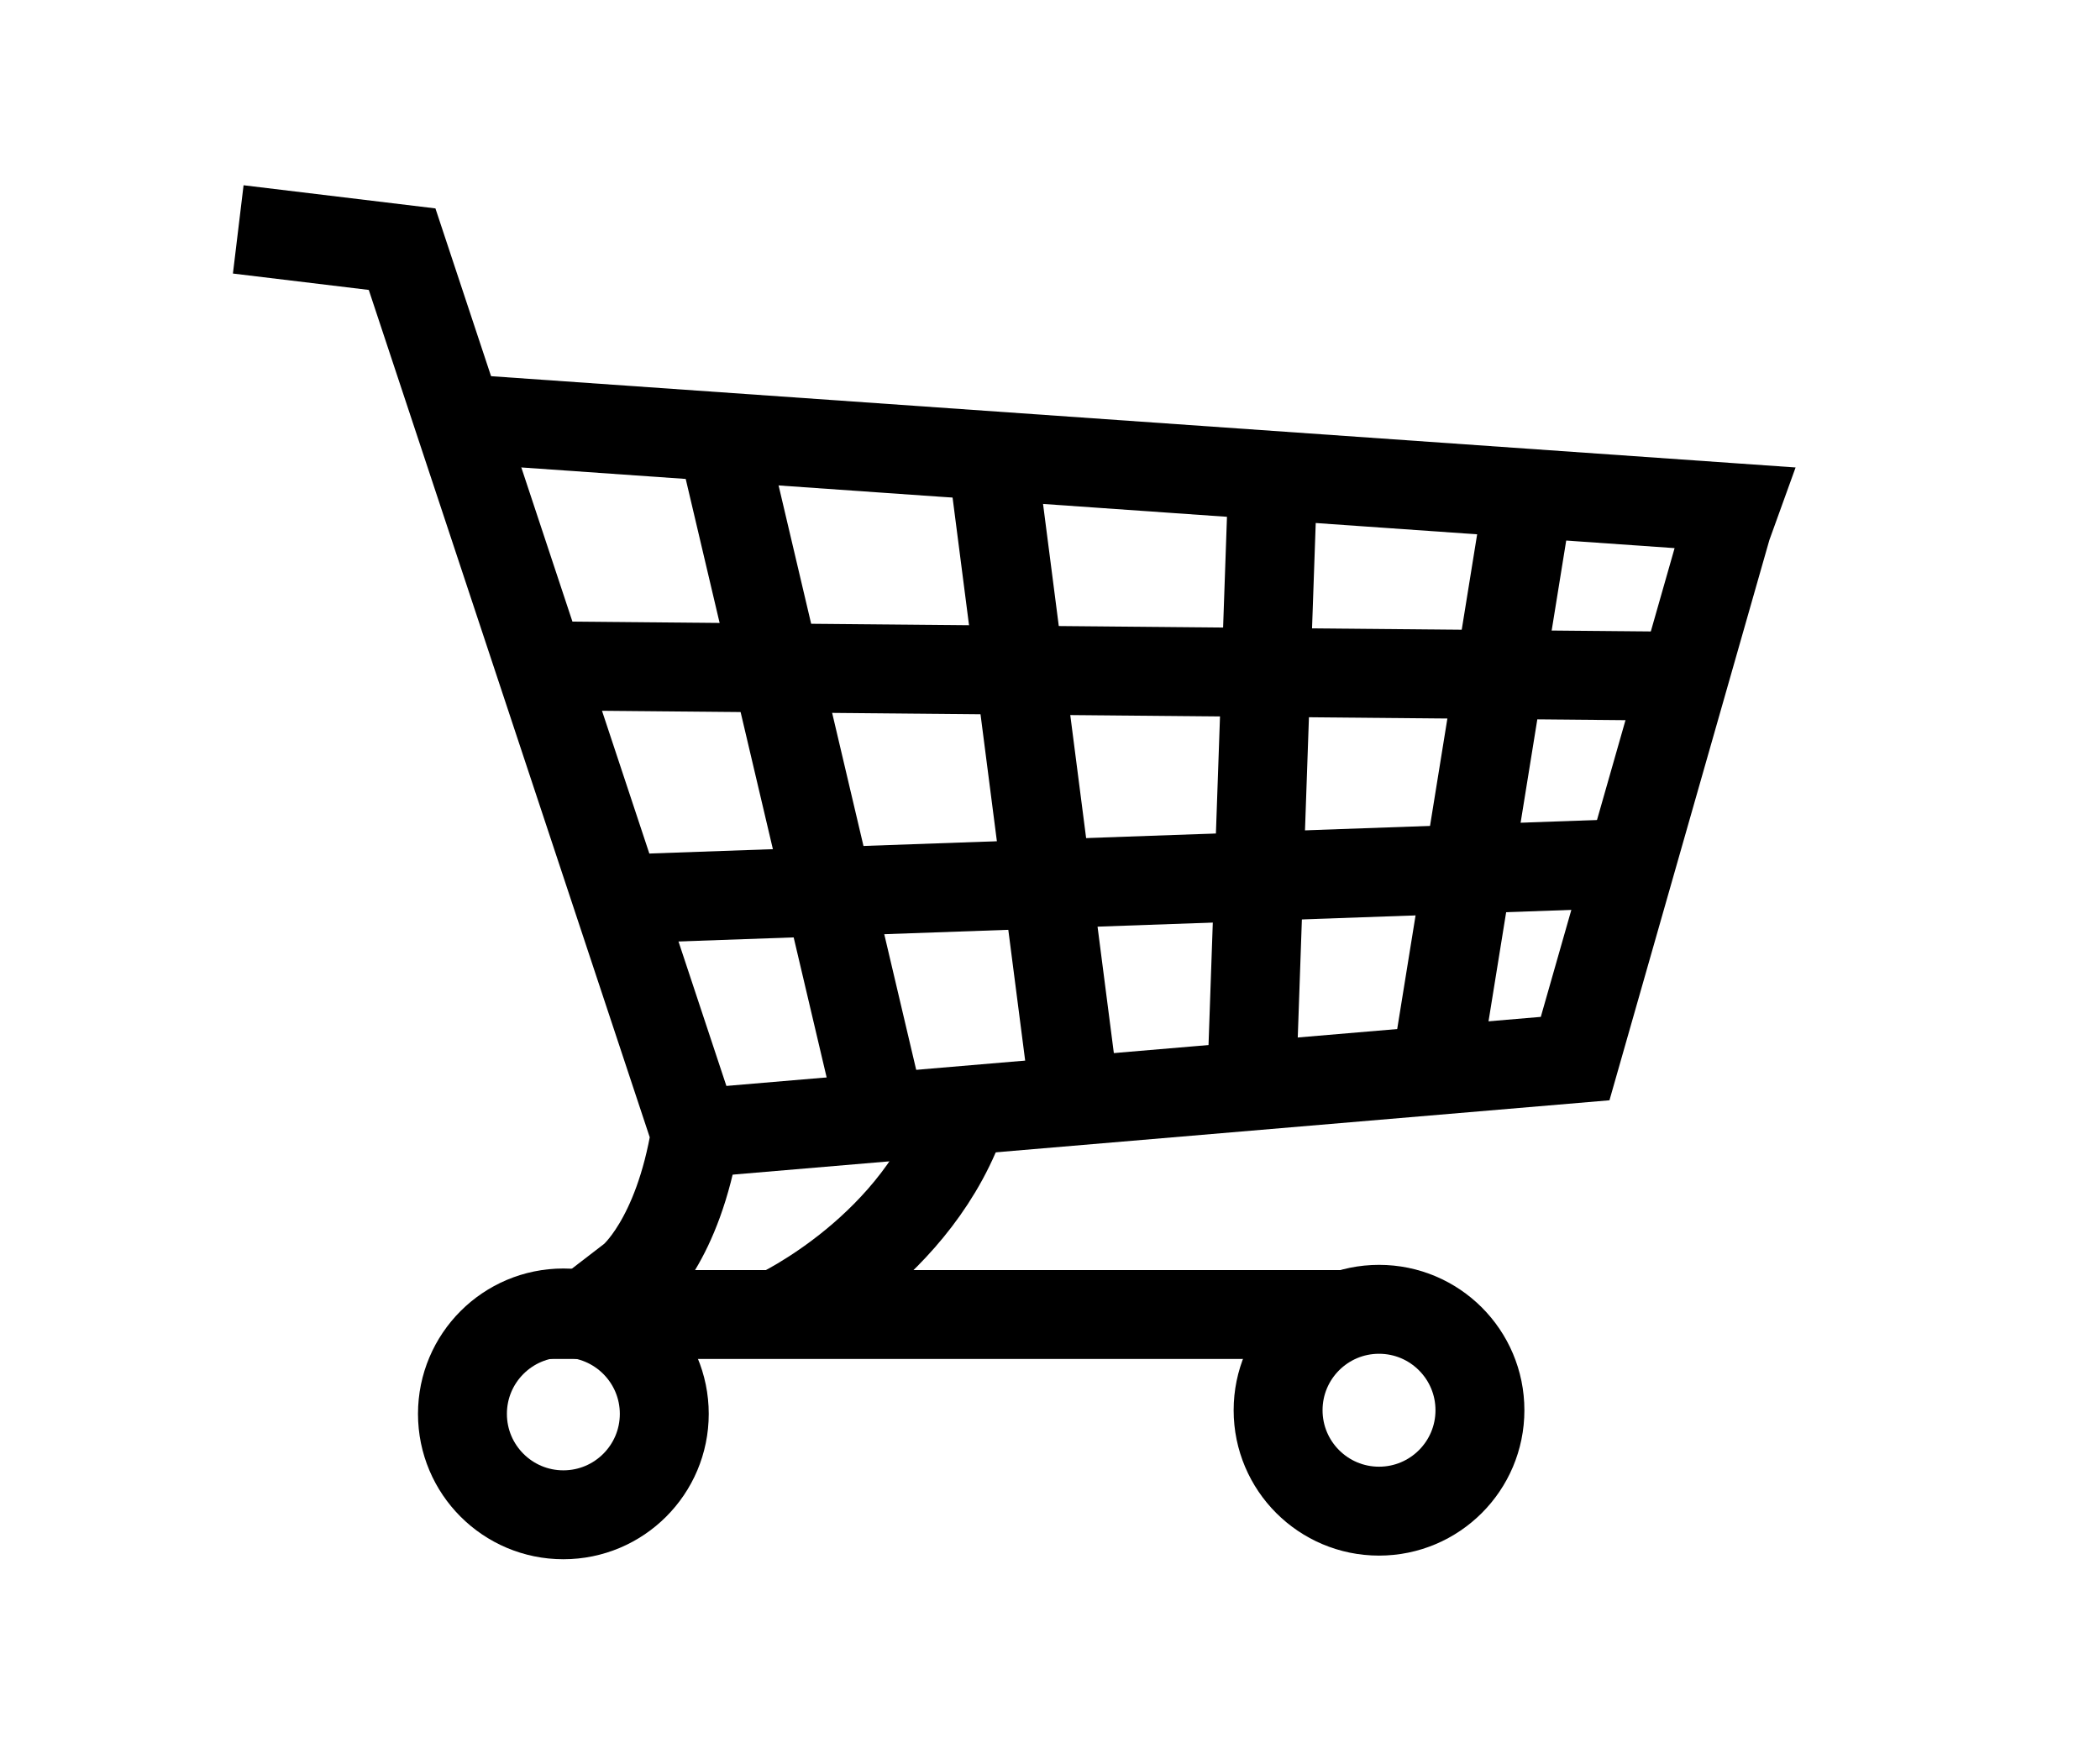 <?xml version="1.0" encoding="utf-8"?>
<!-- Generator: Adobe Illustrator 21.0.2, SVG Export Plug-In . SVG Version: 6.00 Build 0)  -->
<svg version="1.1" id="Слой_1" xmlns="http://www.w3.org/2000/svg" xmlns:xlink="http://www.w3.org/1999/xlink" x="0px" y="0px"
	 viewBox="0 0 403.7 335" style="enable-background:new 0 0 403.7 335;" xml:space="preserve">
<style type="text/css">
	.st0{fill:none;stroke:#0E0F10;stroke-width:13.199;stroke-miterlimit:10;}
	.st1{fill:#424881;}
	.st2{fill:none;stroke:#000000;stroke-width:0.736;stroke-miterlimit:10;}
	.st3{fill:none;stroke:#000000;stroke-width:17.093;stroke-miterlimit:10;}
</style>
<path class="st0" d="M-635.3,142.3"/>
<path class="st1" d="M-670.5,236.2l130.7-225.3l5.5-8.5c0,0,1.7-2.8,5.5-5s8.8-4.1,10.8-4.3s5.6-1,9.1,0c0,0,7.2,2.5,11.4,5.3
	c0,0,6.7,6.3,10.8,14.9l123.3,211.9l-28.4,13.3L-503.3,44l-9.1-14.9l-1.6-2.5l-122.7,213.3L-670.5,236.2z"/>
<path class="st1" d="M-651.9,274.6h275.9c0,0,4.8-1,8.2-3.4c0,0,4.7-2.6,7.7-7c0,0,3.6-4.7,5.4-9.9c0,0,1.3-6.4,0.3-10.2
	c0,0-0.8-4.6-2.1-6.9l-6.9-12.1c-9.3,4.2-18.6,8.4-28,12.5c-0.2,0-0.5,0.1-0.7,0.1c1.3,2.2,2.5,4.4,3.8,6.7l-250.7,0.4l2.3-4.9
	l-33.8-3.7l-1.9,4.2c0,0-1.4,5.2-0.9,9.5c0,0,0.3,8.3,4.1,13.1C-669.2,263-662.7,273.2-651.9,274.6z"/>
<path class="st2" d="M-678.4,237.3L-544.3,3.6c0,0,7.1-11.4,16.6-15c0,0,5.8-2.9,14.4-3.3c0,0,9.3,0.1,16.3,4.3
	c0,0,11.8,8.8,16.1,18.3l130.2,225.5c0,0,4.1,7,3,17c0,0-0.3,13.4-8.1,21.1c0,0-12.7,11.5-22.2,10.4h-275.5c0,0-12.1-2.6-17-9.2
	c0,0-4.8-4.5-8.5-14.3C-679,258.5-681.1,243.5-678.4,237.3z"/>
<g>
	<path class="st3" d="M45.8,44.1l31.5,3.8L133.7,218c-3.4,20.7-12.1,27.7-12.1,27.7l-9.1,7h146.8"/>
	<polyline class="st3" points="135.3,217.7 302.8,203.5 332,101.2 333.3,97.6 88.9,80.5 	"/>
	<line class="st3" x1="138.7" y1="84" x2="169.5" y2="214.8"/>
	<line class="st3" x1="190.7" y1="87.6" x2="206.7" y2="211.7"/>
	<line class="st3" x1="244.7" y1="91.4" x2="240.6" y2="208.8"/>
	<line class="st3" x1="293.9" y1="94.8" x2="276.4" y2="203.1"/>
	<line class="st3" x1="120.1" y1="172.8" x2="312.3" y2="166"/>
	<line class="st3" x1="105" y1="128" x2="323.8" y2="130"/>
	<circle class="st3" cx="108.3" cy="271.8" r="19.4"/>
	<circle class="st3" cx="265.1" cy="271.1" r="19.4"/>
	<path class="st3" d="M149.5,252.6c0,0,27.3-12.7,35.9-39.3"/>
</g>
<g>
</g>
<g>
</g>
<g>
</g>
<g>
</g>
<g>
</g>
<g>
</g>
</svg>
